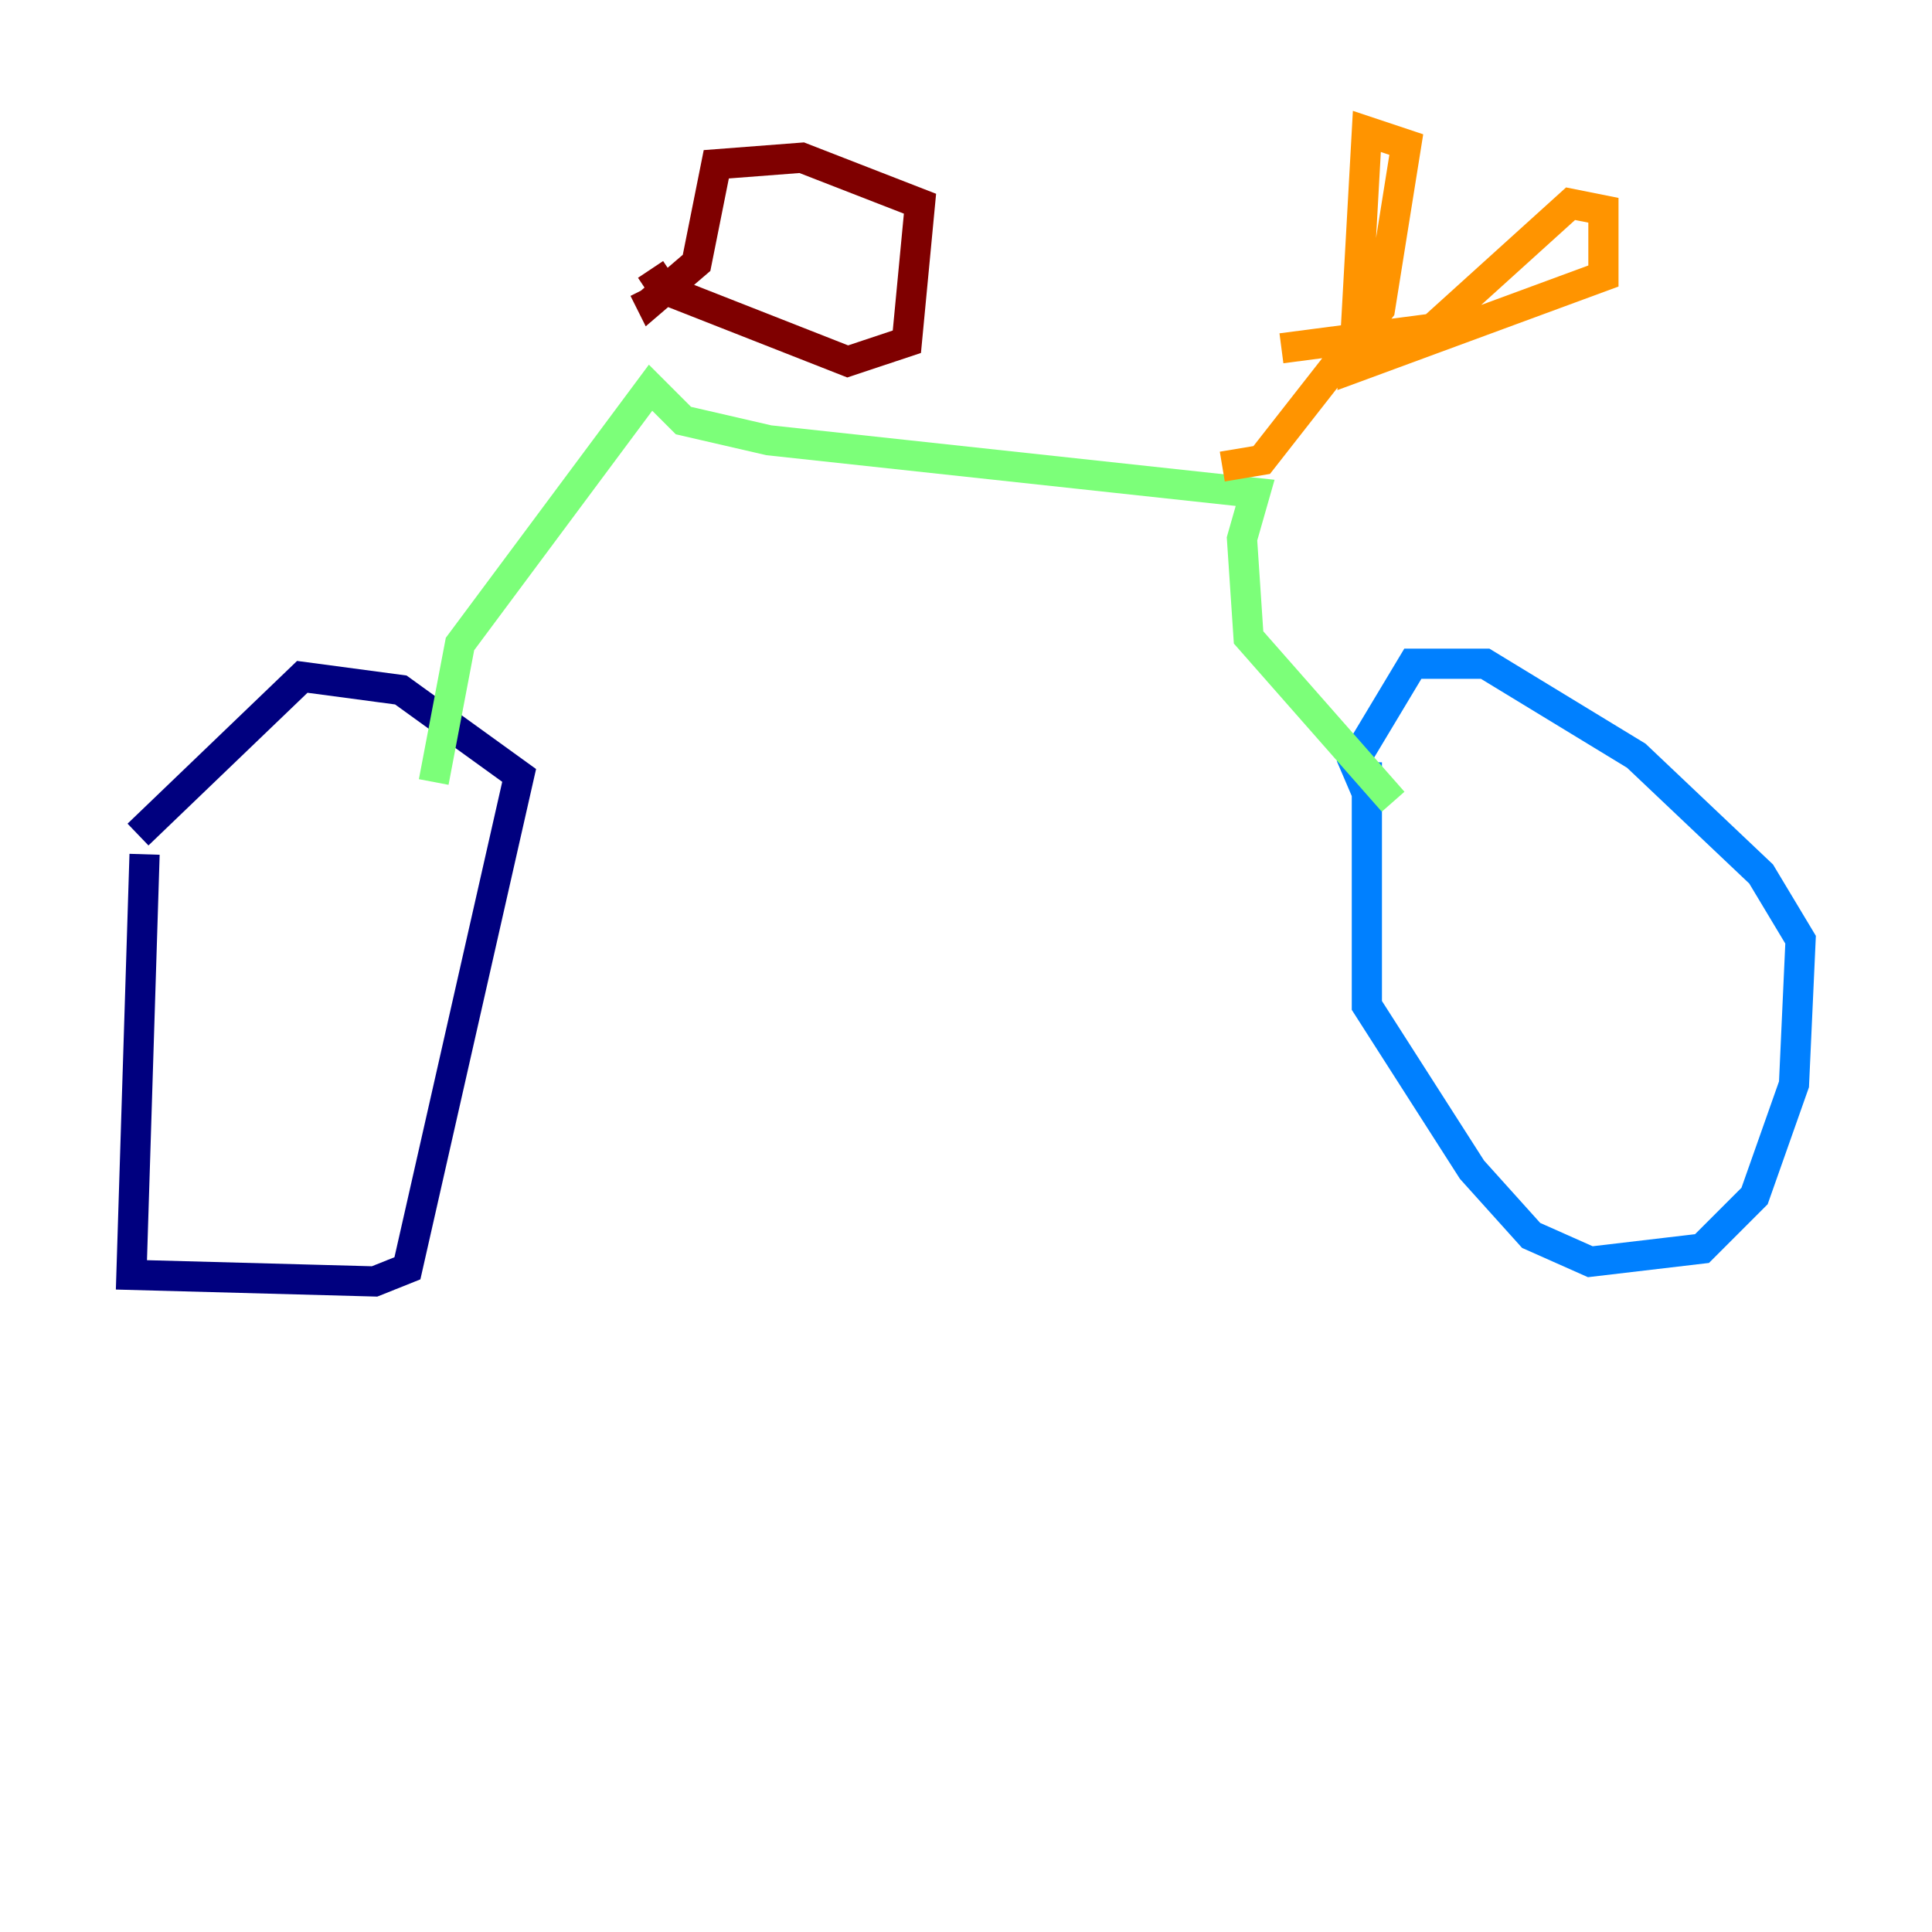<?xml version="1.0" encoding="utf-8" ?>
<svg baseProfile="tiny" height="128" version="1.2" viewBox="0,0,128,128" width="128" xmlns="http://www.w3.org/2000/svg" xmlns:ev="http://www.w3.org/2001/xml-events" xmlns:xlink="http://www.w3.org/1999/xlink"><defs /><polyline fill="none" points="9.578,56.599 8.707,84.463 24.816,84.898 26.993,84.027 34.395,51.374 26.558,45.714 20.027,44.843 9.143,55.292" stroke="#00007f" stroke-width="2" /><polyline fill="none" points="90.558,50.503 90.558,66.612 97.524,77.497 101.442,81.85 105.361,83.592 112.762,82.721 116.245,79.238 118.857,71.837 119.293,62.258 116.68,57.905 108.408,50.068 98.395,43.973 93.605,43.973 89.687,50.503 90.993,53.551" stroke="#0080ff" stroke-width="2" /><polyline fill="none" points="28.735,51.809 30.476,42.667 43.102,25.687 45.279,27.864 50.939,29.17 83.156,32.653 82.286,35.701 82.721,42.231 92.299,53.116" stroke="#7cff79" stroke-width="2" /><polyline fill="none" points="80.98,30.912 83.592,30.476 91.429,20.463 93.17,9.578 90.558,8.707 89.687,24.381 106.231,18.286 106.231,13.932 104.054,13.497 94.912,21.769 84.898,23.075" stroke="#ff9400" stroke-width="2" /><polyline fill="none" points="43.102,17.85 43.973,19.157 56.163,23.946 60.082,22.64 60.952,13.497 53.116,10.449 47.456,10.884 46.15,17.415 43.102,20.027 42.667,19.157" stroke="#7f0000" stroke-width="2" /></svg>